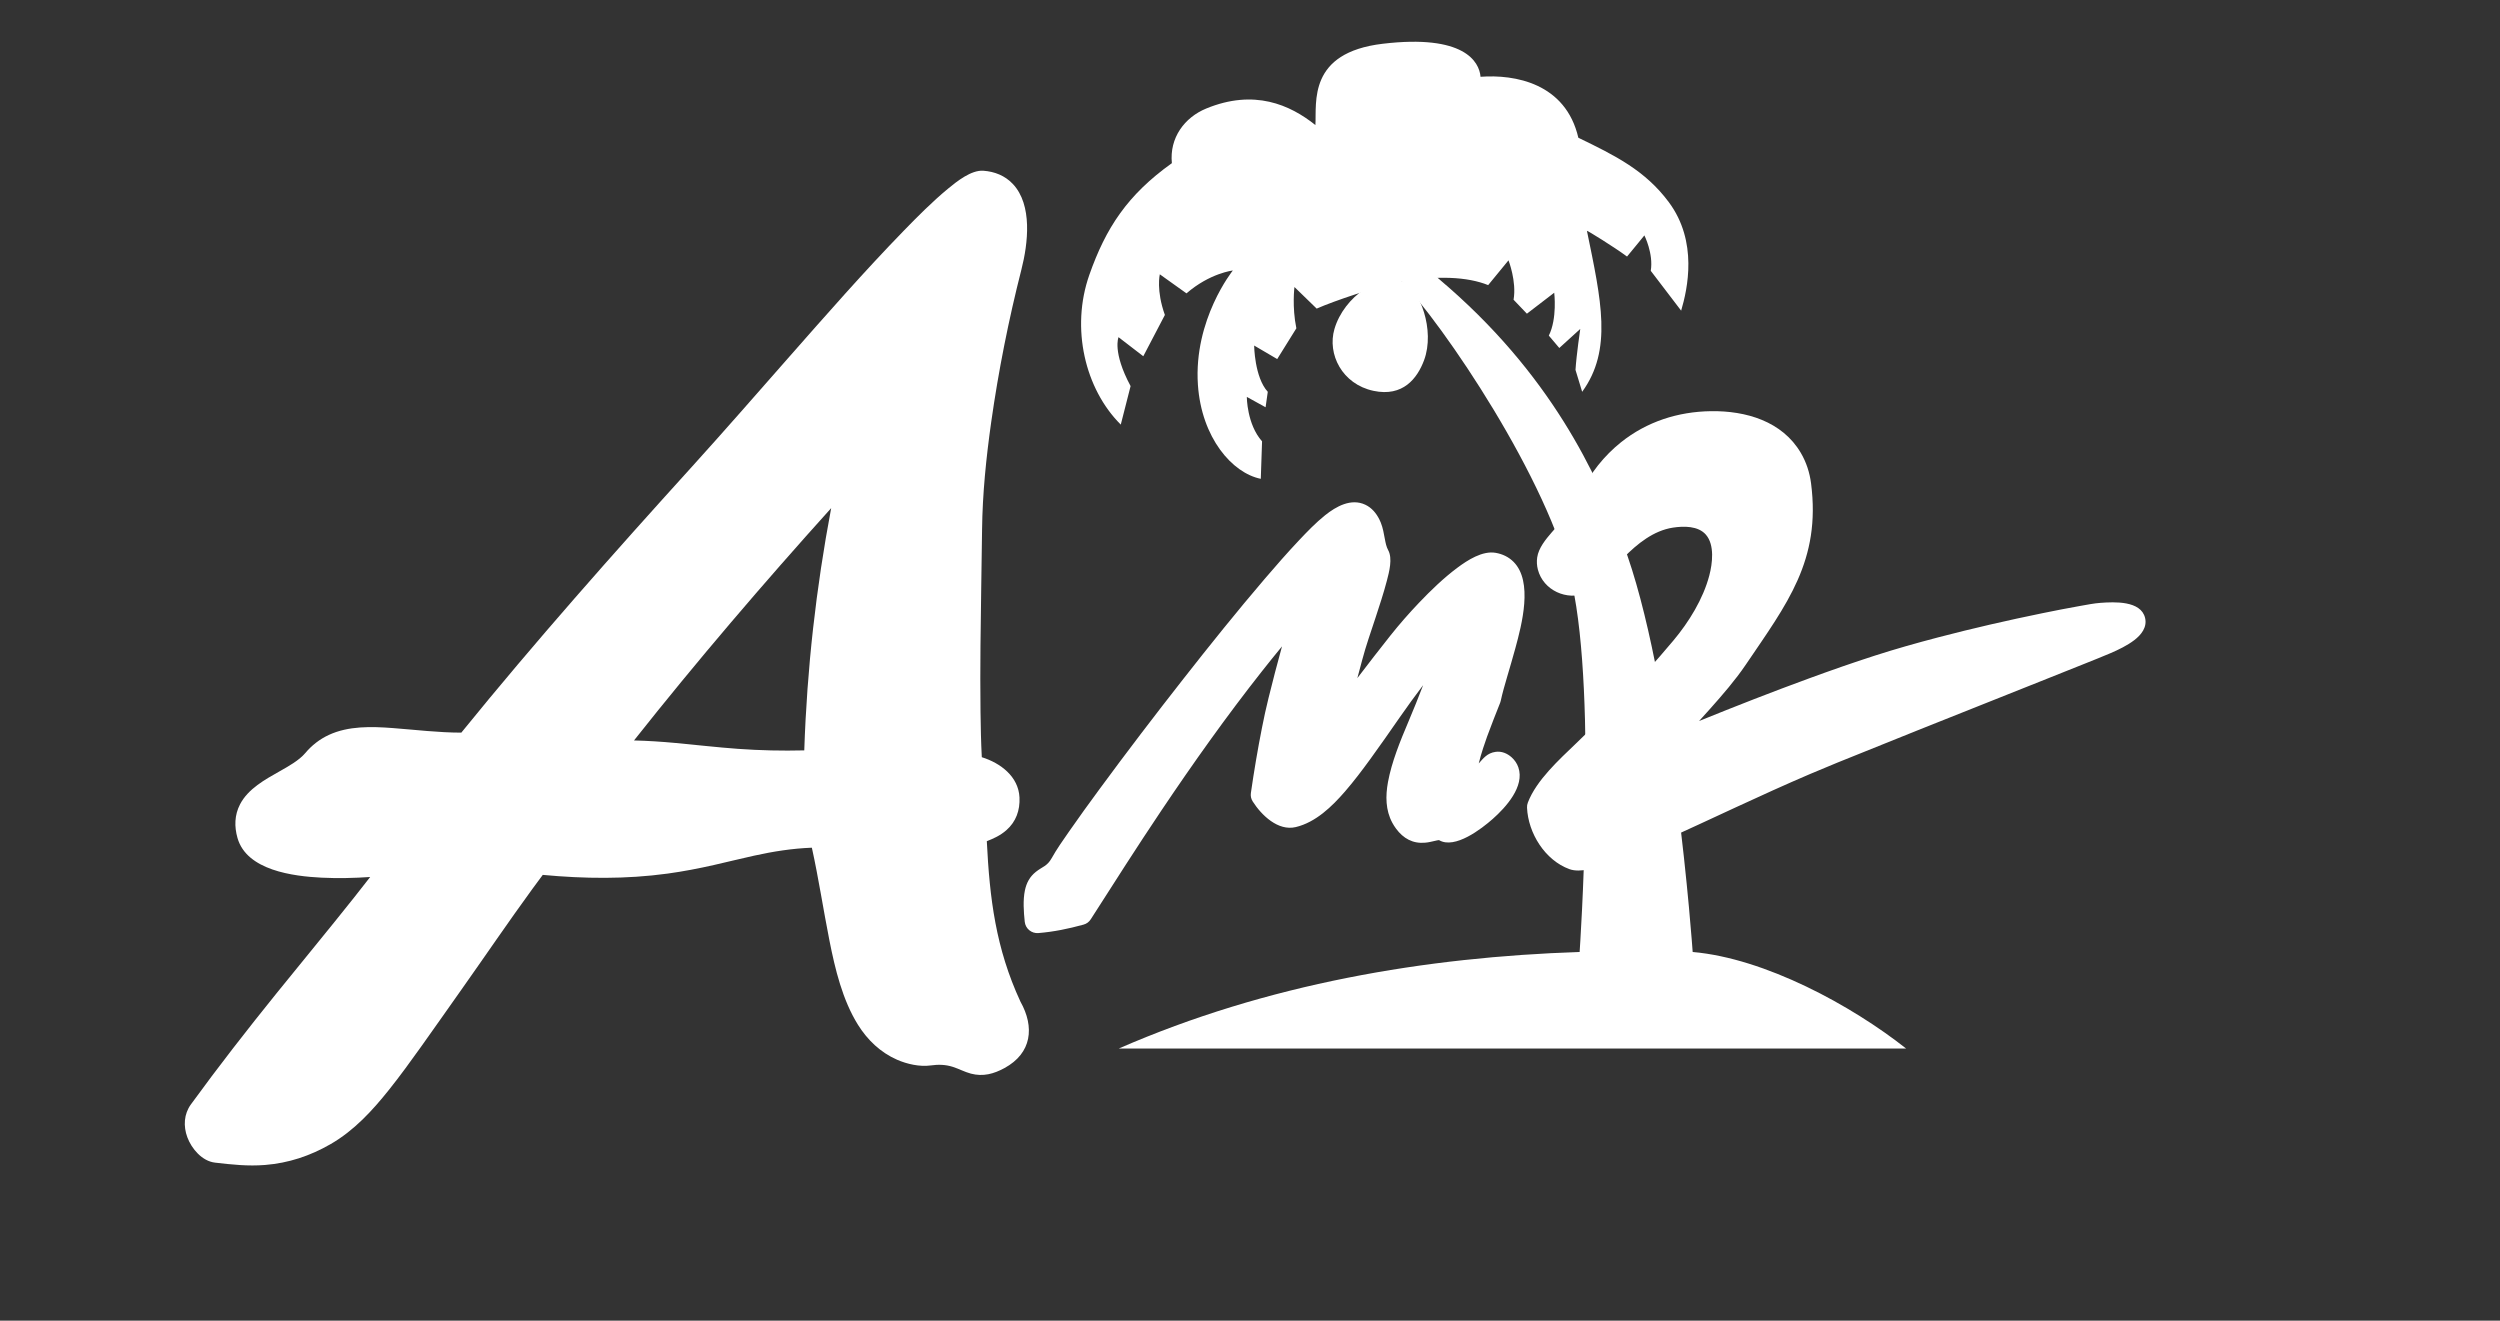<svg xmlns="http://www.w3.org/2000/svg" viewBox="58.445 175.334 336.086 177.546">
  <rect x="58.445" y="175.334" width="336.086" height="177.546" fill="#333333" stroke="none"/>
  <g clip-path="url(#a)" transform="matrix(0 .221 .221 0 62.848 179.027)">
    <path fill="#ffffff" d="M621.132 1139.59V660.573c-39.434 90.309-55.659 186.895-58.751 280.391v68.766c3.863 44.05 32.455 96.59 58.751 129.86"/>
    <path fill="#ffffff" fill-rule="evenodd" d="M152.879 831.289c27.585 26.775 122.836 91.129 185.421 105.04 69.261 15.389 224.081 4.635 224.081 4.635l10.858 35.4-10.858 33.366s-167.674-11.587-248.805-42.494c-41.165-15.684-102.768-43.271-160.697-111.994-19.897-19.354-11.245-22.394 0-23.953"/>
    <path fill="#ffffff" d="M29.998 880.694c-1.547 20.863 3.863 51.771 37.09 59.498 10.817 22.407 19.936 40.751 39.214 55.054 23.954 17.774 52.735 11.394 65.963 7.474l-24.237-18.485c-10.432 1.737-21.545-3.883-21.545-3.883s8.795-7.129 12.866-10.547c-5.913-7.999-15.893-24.167-15.662-24.399 42.305 8.692 72.44 15.648 97.939-2.897l-13.329-4.057c-9.271.579-24.919 2.898-24.919 2.898l11.59-12.748-7.534-6.377c-10.431 5.216-26.078 3.285-26.078 3.285l12.75-16.614-8.5-8.114c-11.204 1.932-23.954-3.09-23.954-3.09l15.069-12.363c-5.024-12.362-6.182-31.294-1.547-55.247 2.441-12.609 11.205-38.636 15.84-49.066l-13.135-13.522s11.977-1.545 25.112 1.159l18.714-11.647-8.231-14.026s19.266.175 28.152 8.287l9.401-1.332-6.31-11.417s16.613 0 27.045 9.272l22.793-.771c-3.476-17.386-24.999-36.062-57.178-38.249-39.794-2.706-69.543 21.248-69.543 21.248s1.545-13.907 13.908-28.202l-11.59-16.227s9.659-2.319 24.726 3.09l25.114-13.136-11.592-15.066s8.887-3.864 29.749 7.34l23.426-5.969c-21.674-21.79-58.68-30.513-91.036-19.144-28.592 10.046-48.68 23.181-67.997 50.225-15.454-1.545-27.817 7.727-33.226 20.862-12.02 29.191-2.318 50.998 10.045 66.452-13.909.773-44.044-4.635-49.453 40.952C4.046 870.598 20.725 879.92 29.998 880.694"/>
    <path fill="#ffffff" d="M154.981 834.138c4.055 9.272 28.975 19.125 47.521 12.17 10.918-4.094 22.347-12.787 18.543-30.714-4.056-19.124-22.373-28.26-37.668-23.761-19.704 5.795-34.716 27.863-28.396 42.305"/>
    <path fill="#ffffff" d="M4315.2 4698.73c-238.04 1519.78-311.27 2215.56-476.07 5072-164.69 2854.57 201.41 4119.87 238.03 4302.97 36.62 183.1 134.29 256.3 163.74 115.3 105.66-505.7 275.72-3026.7 733.48-5059.15 167.35-742.97 585.94-2783.17 933.83-4156.46 402.42-1588.58 1116.96-3369.12 1226.83-3643.78 109.84-274.66 238.01-512.688 101.44-596.317-305.39-186.988-907.13-703.731-1674.13-644.723-130.59 10.035-363.99 888.512-478.1 1259.35-292.97 952.14-531.01 1831.05-769.05 3350.81"/>
    <path fill="#ffffff" d="M421.903 1013.6c-9.013 22.18-17.748 44.51-25.973 67-4.844 13.24-9.522 26.56-13.842 39.99-4.078 12.67-7.697 25.51-11.065 38.38-5.5 21.02-10.378 42.28-14.735 63.57-1.555 7.6-3.051 15.22-4.402 22.86-.702 3.97-1.607 8.5-1.887 12.51-.573 8.22-1.458 24.47 9.176 27.02 5.685 1.36 10.304-2.37 13.52-6.58 3.232-4.24 5.819-9.56 7.911-14.44 2.138-4.99 4.143-10.08 6.167-15.11 3.654-9.1 7.281-18.21 10.908-27.31 9.969-25.03 19.917-50.06 29.927-75.08 6.495-16.23 13.011-32.45 19.584-48.65 2.229-5.5 4.517-10.97 6.847-16.43 13.002-30.43 27.419-60.12 41.033-90.264 4.876-10.795 9.869-21.935 13.765-33.121 2.226-6.395 5.571-16.529 3.154-23.176-5.417-14.9-21.923-25.131-37.411-25.807-1.101-.048-2.053.107-3.082.501-13.662 5.226-26.148 19.103-36.131 29.467-8.324 8.643-16.648 17.227-25.267 25.582-12 11.631-24.424 22.785-37.23 33.522-11.2 9.386-25.259 18.076-39.511 21.806-7.281 1.91-18.575 3.34-24.818-2.07-5.436-4.71-5.287-13.55-4.303-20.011 1.802-11.843 9.87-21.78 18.159-29.93 4.045-3.978 8.323-7.652 12.492-11.491 3.324-3.061 7.468-6.952 9.169-11.202 4.785-11.965-1.637-26.286-14.291-29.577-2.397-.623-4.911-.773-7.364-.422-5.737.819-11.063 5.209-15.325 8.894-4.709 4.072-9.209 8.369-14.199 12.11-2.968 2.224-6.191 4.324-9.616 5.773-11.774 4.982-22.974 14.233-30.899 24.155-12.616 15.794-18.68 34.711-18.959 54.841-.294 21.16 6.083 43.25 25.36 54.59 5.708 3.36 12.022 5.4 18.58 6.24 46.985 6.04 73.269-14.66 110.268-39.71 9.27-6.27 18.266-14.07 26.625-21.51 2.561-2.28 5.118-4.59 7.665-6.92m25.78-134.017c-3.118 2.795-6.303 5.155-7.03 10.18-.533 3.687.865 7.093 3.299 9.812 1.669 1.862 3.726 3.273 6.091 4.095 11.607 4.035 24.362-7.606 31.385-15.545 5.994-6.775 18.665-23.117 12.891-32.728.033-.625.292-1.668.402-2.143.48-2.074.976-4.054 1.176-6.185.707-7.536-2.545-13.37-8.545-17.791-1.122-.826-2.296-1.577-3.521-2.241-7.75-4.198-16.38-4.202-24.848-2.656-12.07 2.205-25.005 7.465-36.267 12.252-7.481 3.178-15.034 6.213-22.634 9.124 6.489-4.923 13.082-9.708 19.757-14.352 8.462-5.885 16.941-11.767 25.274-17.833 6.69-4.872 13.366-9.9 19.623-15.322 9.141-7.923 18.78-17.828 21.67-29.97 2.564-10.771-7.219-20.839-15.544-26.159-1.618-1.036-3.339-1.408-5.239-1.134-13.211 1.899-26.502 4.144-39.589 6.734-6.071 1.2-12.142 2.493-18.148 3.995-10.387 2.597-20.927 5.27-31.402 8.196 5.036-4.148 10.12-8.238 15.239-12.276 27.297-21.533 55.734-41.716 84.593-61.095 21.852-14.673 43.998-28.773 66.162-42.957 1.67-1.069 2.752-2.541 3.274-4.454 2.527-9.266 4.326-17.818 5.126-27.429.345-4.162-2.705-7.847-6.858-8.284-6.015-.633-13.192-1.147-19.151.108-4.557.96-8.274 2.948-11.204 6.616-3.257 4.078-3.386 6.898-8.364 9.663-5.449 3.028-10.972 6.942-16.096 10.501-8.642 6.004-17.173 12.19-25.653 18.42-22.704 16.68-45.134 33.805-67.303 51.191-20.596 16.152-41.087 32.588-60.979 49.6-7.893 6.749-15.736 13.617-23.295 20.74-5.212 4.91-10.766 10.261-15.241 15.855-5.369 6.712-10.507 15.822-6.42 24.473 1.854 3.926 5.168 6.662 8.987 8.571.617.308 1.247.59 1.888.846 3.334 1.332 6.696 1.868 10.193 2.521 2.17.405 4.596.888 6.543 1.97 5.044 2.801 13.285.606 18.556-.771 7.598-1.983 15.158-4.482 22.618-6.933 8.411-2.766 17.014-5.802 25.562-8.065 3.712-.983 7.421-1.975 11.128-2.975-8.676 6.613-17.303 13.279-25.813 20.038-6.919 5.494-13.618 11.369-20.014 17.463-7.512 7.156-15.108 15.017-21.314 23.341-4.596 6.165-10.481 15.239-9.069 23.305.725 4.143 2.496 7.898 5.495 10.88 12.035 11.968 38.211 4.974 52.519 1.09 5.91-1.605 11.777-3.36 17.658-5.072 4.722-1.373 9.535-2.785 14.343-3.819.427-.092.784-.2 1.19-.359 6.843-2.682 13.637-5.441 20.552-7.94 2.734-.987 10.393-3.669 16.347-5.092"/>
    <path fill="#ffffff" d="M443.898 577.308c3.547 11.407 11.77 22.318 24.49 22.924 7.762.369 14.732-2.078 19.914-7.983 3.213-3.663 5.029-7.661 6.69-11.898 34.861 1.747 65.047 5.399 97.601 20.466 15.432 8.686 31.327 6.929 40.38-9.67 3.585-6.573 5.369-13.081 3.4-20.477-1.027-3.857-2.935-7.282-4.13-11.049-1.42-4.472-1.484-8.793-.845-13.423.918-6.646-.817-14.364-3.474-20.432-4.395-10.04-11.988-17.987-21.225-23.761-15.085-9.428-33.981-13.949-51.267-17.373-18.836-3.733-37.736-6.571-56.491-10.695.464-11.966 2.261-23.362 4.872-35.227 1.791-8.142 3.829-16.228 5.664-24.362 2.109-9.346 3.924-18.7 5.222-28.196 3.456-25.281 3.152-50.575.783-75.908 2.769-2.079 5.552-4.137 8.349-6.177 20.152-14.694 40.893-28.754 61.261-43.168 11.6-8.21 23.255-16.348 34.82-24.608 8.886-6.346 17.772-12.782 26.307-19.594 12.749-10.174 24.836-21.276 33.053-35.551 7.144-12.406 11.516-25.507 12.662-39.794.839-10.475-.216-20.107-1.417-30.458-.913-7.874-8.397-14.255-15.443-16.864-6.719-2.487-14.089-2.111-20.008 2.194-22.961 16.7-45.302 34.115-67.396 51.939-19.452 15.693-38.692 31.654-58.273 47.187-4.194 3.328-8.406 6.636-12.638 9.915.668-9.825.901-19.771.412-29.589-.853-17.123-4.379-45.504-24.137-51.129-6.97-1.984-13.957-1.832-20.473 1.545-9.529 4.939-15.097 15.268-20.193 24.253-2.853 5.029-6.494 11.639-10.946 15.388-4.726 3.98-8.451 8.733-11.062 14.339-5.578 11.976-5.17 26.031-4.194 38.906 1.063 14.023 2.764 27.66 2.785 41.717-55.435 44.975-109.008 92.483-161.892 140.41-21.748 19.709-43.907 38.995-65.939 58.385-26.095 22.967-52.523 46.099-77.452 70.321-8.811 8.561-17.864 17.569-25.689 27.045-4.413 5.343-11.359 14.059-10.836 21.391.491 6.865 2.967 13.137 8.018 17.92 12.772 12.091 36.274 9.269 52.006 5.259 30.418-7.754 61.76-13.992 92.835-18.389 21.553-3.05 43.623-5.315 65.402-5.563 23.534-.268 47.061-.769 70.597-.968 13.386-.113 26.779-.152 40.165.016 9.223.117 18.503.303 27.732.787zm-151.526-91.624c45.903-41.357 92.897-81.597 141.335-119.945.195 8.397.752 16.759 1.53 25.214 1.166 12.689 2.663 25.323 3.575 38.04.967 13.472 1.275 26.857.934 40.32-49.884 1.646-98.591 7.176-147.374 16.371"/>
    <path fill="#ffffff" d="M2783.24 10741.2c427.25 54.9 653.07-116 1049.79-384.5 216.34-146.5 598.14-531.03 598.14-531.03s-342.56 799.33-537.11 1403.83c-170.88 531-311.41 1269.5-317.37 1354.9-18.31 262.5 67.14 238.1 158.69 24.4 55.51-129.4 402.82-1013.1 665.27-1660.1 288.96-712.3 695.8-1440.42 646.98-1574.71-38.34-105.45-164.8-201.4-305.18-207.52-207.51 79.38-360.11 366.23-964.36 872.83-404.83 339.4-877.58 359.4-811.74-73.25 42.71-280.76 366.2-451.67 402.82-543.23 41.36-103.39-43.45-208.28-134.27-195.31-85.45 12.21-213.62 195.31-372.32 262.47-147.56 62.43-445.54 280.75-451.65 720.22-4.5 323.4 152.95 502.8 372.31 531"/>
    <path fill="#ffffff" d="M3027.38 8122.79c57.23 28.6 128.37 21.14 189.2 54.93 54.94 30.53 432.46-117.69 610.35-164.8 207.52-54.94 498.45-136.31 498.45-136.31s-405.39 304.57-577.81 441.49c-207.49 164.79-496.48 450.89-476.05 567.61 42.72 244.14 564.11 21.36 808.25-31.12 152.59-59.81 498.88-205.4 509.33-116.11 12.97 110.62-156.3 134.54-92.31 205.99 111.38 124.35 427.26-280.72 379.94-351.73-42.74-64.06 67.13-152.58-48.84-238.03-102.24-75.32-245.15-55.95-570.66 82.41-325.52 138.34-639.85 237.01-639.85 237.01s209.15-195.03 537.09-423.17c374.35-260.41 594.08-415.04 634.78-585.95 20.92-87.89-122.07-179.01-122.07-179.01s-341.8 48.82-569.67 105.78c-227.87 56.98-472.01 122.07-667.31 195.32 659.18-602.22 1546.23-1155.6 1953.12-1416 24.41-89.53 40.69-162.76 48.81-260.43-309.24-32.54-195.3 73.23-341.78 154.61-236.79 131.57-1802.56 1318.36-2062.97 1643.89-91.65 114.56-73.25 177.01 0 213.62"/>
    <path fill="#ffffff" d="M1452.67 5939.76c424.66-108.23 1082.37-235.99 1600.49-241.89 385.61-4.39 1080.97-22.59 1447.19 1.85 22.37 134.27 101.72 221.75 187.18 225.82 146.44 6.97 176.98-115.97 210.56-201.43 411.98 18.33 717.15 54.94 1063.03 215.65 113.92 65.13 229.45 66.26 301.09-65.08 97.66-179.05-56.95-187.18-24.41-423.19 9.46-68.38-16.27-244.14-211.57-366.21-259.34-162.08-667.33-179.03-1114.91-284.82 0-553.44 260.41-781.25 162.76-1733.39 203.44-154.62 361.73-258.49 732.41-520.83 528.96-374.35 785.12-539.53 919.58-773.11 154.64-268.56 122.07-488.28 102.72-655.31-8.11-69.75-143.41-158.492-232.91-93.38-615.21 447.42-1033.53 830.06-1521.8 1196.28 0 0 113.92-821.93-164.81-901.28-253.27-72.1-290.92 266.52-445.53 396.72-225.56 189.95-89.53 512.7-97.67 927.74-553.38 447.58-1123.04 952.13-1643.86 1424.14-666.05 603.6-1786.897 1529.66-1774.085 1708.97 16.27 227.88 297.045 215.66 504.545 162.75zm1212.56-952.12c569.67-520.84 1155.6-1025.39 1749.67-1489.26-16.28 431.32 81.38 691.72 56.96 1269.52-625 15.88-1204.41 89.51-1806.63 219.74"/>
  </g>
</svg>